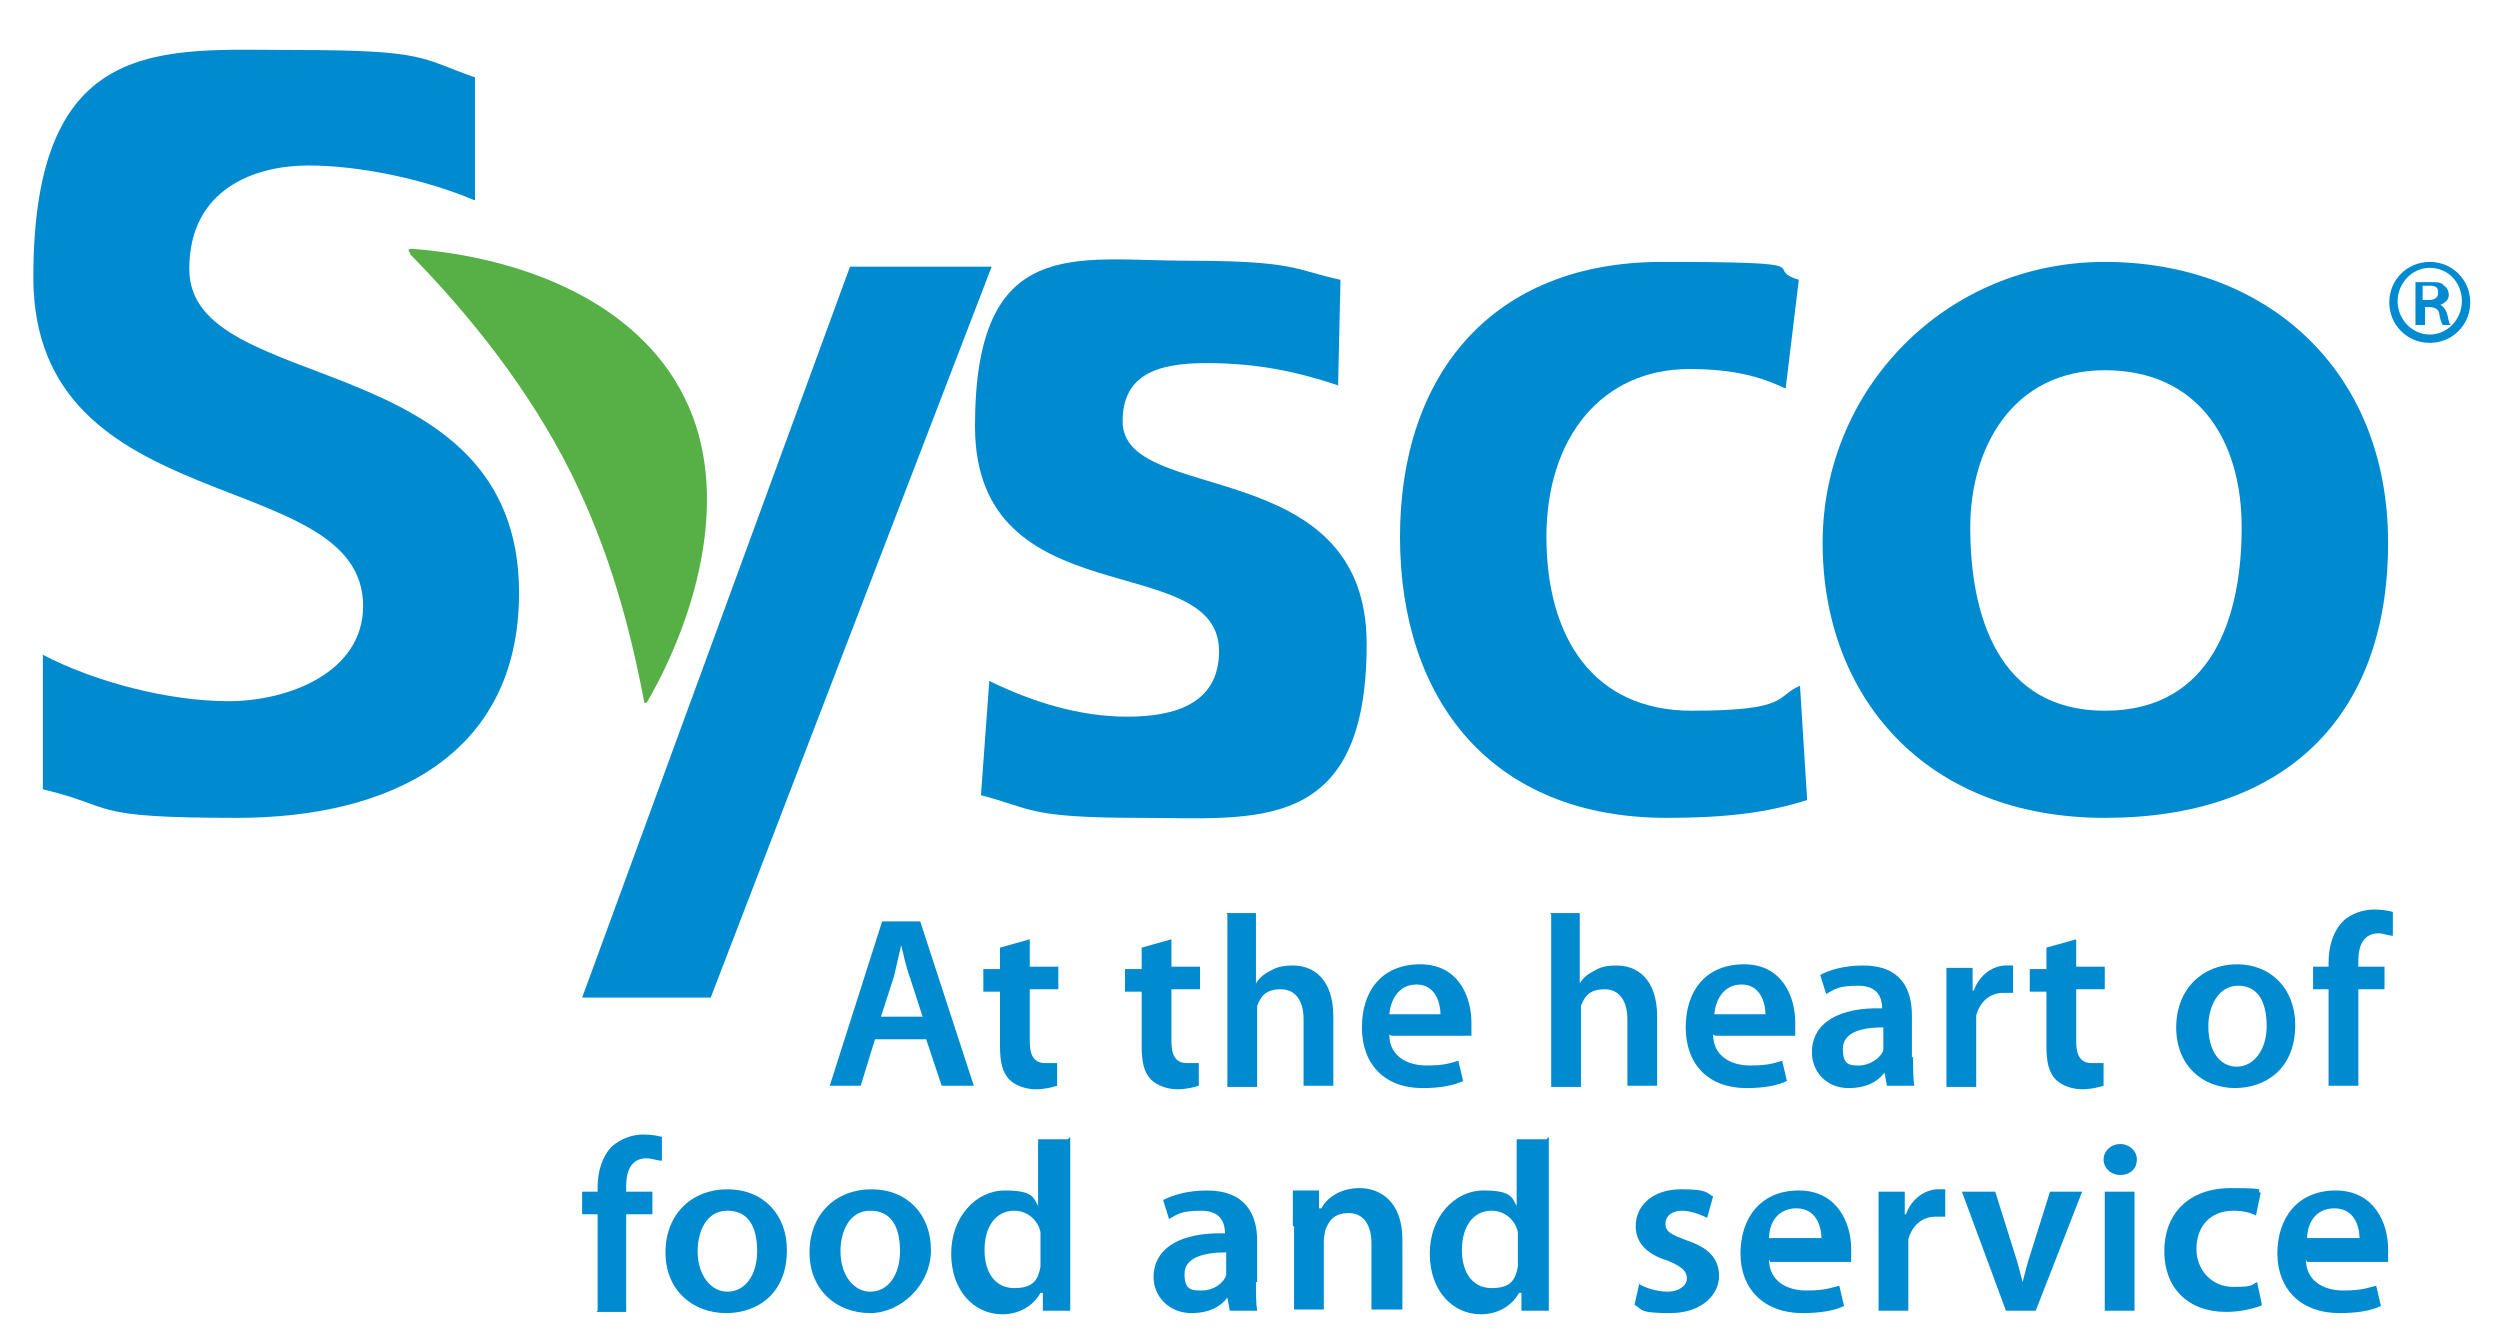 <?xml version="1.0" encoding="UTF-8"?>
<svg id="Layer_1" data-name="Layer 1" xmlns="http://www.w3.org/2000/svg" xmlns:xlink="http://www.w3.org/1999/xlink" version="1.1" viewBox="0 0 210 112">
  <defs>
    <style>
      .cls-1 {
        clip-path: url(#clippath);
      }

      .cls-2 {
        fill: none;
      }

      .cls-2, .cls-3, .cls-4 {
        stroke-width: 0px;
      }

      .cls-3 {
        fill: #008bd1;
      }

      .cls-5 {
        clip-path: url(#clippath-1);
      }

      .cls-6 {
        clip-path: url(#clippath-4);
      }

      .cls-7 {
        clip-path: url(#clippath-3);
      }

      .cls-8 {
        clip-path: url(#clippath-2);
      }

      .cls-9 {
        clip-path: url(#clippath-7);
      }

      .cls-10 {
        clip-path: url(#clippath-8);
      }

      .cls-11 {
        clip-path: url(#clippath-6);
      }

      .cls-12 {
        clip-path: url(#clippath-5);
      }

      .cls-13 {
        clip-path: url(#clippath-9);
      }

      .cls-14 {
        clip-path: url(#clippath-20);
      }

      .cls-15 {
        clip-path: url(#clippath-21);
      }

      .cls-16 {
        clip-path: url(#clippath-24);
      }

      .cls-17 {
        clip-path: url(#clippath-23);
      }

      .cls-18 {
        clip-path: url(#clippath-22);
      }

      .cls-19 {
        clip-path: url(#clippath-25);
      }

      .cls-20 {
        clip-path: url(#clippath-27);
      }

      .cls-21 {
        clip-path: url(#clippath-28);
      }

      .cls-22 {
        clip-path: url(#clippath-26);
      }

      .cls-23 {
        clip-path: url(#clippath-29);
      }

      .cls-24 {
        clip-path: url(#clippath-32);
      }

      .cls-25 {
        clip-path: url(#clippath-30);
      }

      .cls-26 {
        clip-path: url(#clippath-31);
      }

      .cls-27 {
        clip-path: url(#clippath-14);
      }

      .cls-28 {
        clip-path: url(#clippath-13);
      }

      .cls-29 {
        clip-path: url(#clippath-12);
      }

      .cls-30 {
        clip-path: url(#clippath-10);
      }

      .cls-31 {
        clip-path: url(#clippath-15);
      }

      .cls-32 {
        clip-path: url(#clippath-17);
      }

      .cls-33 {
        clip-path: url(#clippath-16);
      }

      .cls-34 {
        clip-path: url(#clippath-19);
      }

      .cls-35 {
        clip-path: url(#clippath-11);
      }

      .cls-36 {
        clip-path: url(#clippath-18);
      }

      .cls-4 {
        fill: #56b046;
      }
    </style>
    <clipPath id="clippath">
      <rect class="cls-2" x="-3.1" y="-1.4" width="214.7" height="118.7"/>
    </clipPath>
    <clipPath id="clippath-1">
      <rect class="cls-2" x="-3.1" y="-1.4" width="214.7" height="118.7"/>
    </clipPath>
    <clipPath id="clippath-2">
      <rect class="cls-2" x="-3.1" y="-1.4" width="214.7" height="118.7"/>
    </clipPath>
    <clipPath id="clippath-3">
      <rect class="cls-2" x="-3.1" y="-1.4" width="214.7" height="118.7"/>
    </clipPath>
    <clipPath id="clippath-4">
      <rect class="cls-2" x="-3.1" y="-1.4" width="214.7" height="118.7"/>
    </clipPath>
    <clipPath id="clippath-5">
      <rect class="cls-2" x="-3.1" y="-1.4" width="214.7" height="118.7"/>
    </clipPath>
    <clipPath id="clippath-6">
      <rect class="cls-2" x="-3.1" y="-1.4" width="214.7" height="118.7"/>
    </clipPath>
    <clipPath id="clippath-7">
      <rect class="cls-2" x="-3.1" y="-1.4" width="214.7" height="118.7"/>
    </clipPath>
    <clipPath id="clippath-8">
      <rect class="cls-2" x="-3.1" y="-1.4" width="214.7" height="118.7"/>
    </clipPath>
    <clipPath id="clippath-9">
      <rect class="cls-2" x="-3.1" y="-1.4" width="214.7" height="118.7"/>
    </clipPath>
    <clipPath id="clippath-10">
      <rect class="cls-2" x="-3.1" y="-1.4" width="214.7" height="118.7"/>
    </clipPath>
    <clipPath id="clippath-11">
      <rect class="cls-2" x="-3.1" y="-1.4" width="214.7" height="118.7"/>
    </clipPath>
    <clipPath id="clippath-12">
      <rect class="cls-2" x="-3.1" y="-1.4" width="214.7" height="118.7"/>
    </clipPath>
    <clipPath id="clippath-13">
      <rect class="cls-2" x="-3.1" y="-1.4" width="214.7" height="118.7"/>
    </clipPath>
    <clipPath id="clippath-14">
      <rect class="cls-2" x="-3.1" y="-1.4" width="214.7" height="118.7"/>
    </clipPath>
    <clipPath id="clippath-15">
      <rect class="cls-2" x="-3.1" y="-1.4" width="214.7" height="118.7"/>
    </clipPath>
    <clipPath id="clippath-16">
      <rect class="cls-2" x="-3.1" y="-1.4" width="214.7" height="118.7"/>
    </clipPath>
    <clipPath id="clippath-17">
      <rect class="cls-2" x="-3.1" y="-1.4" width="214.7" height="118.7"/>
    </clipPath>
    <clipPath id="clippath-18">
      <rect class="cls-2" x="-3.1" y="-1.4" width="214.7" height="118.7"/>
    </clipPath>
    <clipPath id="clippath-19">
      <rect class="cls-2" x="-3.1" y="-1.4" width="214.7" height="118.7"/>
    </clipPath>
    <clipPath id="clippath-20">
      <rect class="cls-2" x="-3.1" y="-1.4" width="214.7" height="118.7"/>
    </clipPath>
    <clipPath id="clippath-21">
      <rect class="cls-2" x="-3.1" y="-1.4" width="214.7" height="118.7"/>
    </clipPath>
    <clipPath id="clippath-22">
      <rect class="cls-2" x="-3.1" y="-1.4" width="214.7" height="118.7"/>
    </clipPath>
    <clipPath id="clippath-23">
      <rect class="cls-2" x="-3.1" y="-1.4" width="214.7" height="118.7"/>
    </clipPath>
    <clipPath id="clippath-24">
      <rect class="cls-2" x="-3.1" y="-1.4" width="214.7" height="118.7"/>
    </clipPath>
    <clipPath id="clippath-25">
      <rect class="cls-2" x="-3.1" y="-1.4" width="214.7" height="118.7"/>
    </clipPath>
    <clipPath id="clippath-26">
      <rect class="cls-2" x="-3.1" y="-1.4" width="214.7" height="118.7"/>
    </clipPath>
    <clipPath id="clippath-27">
      <rect class="cls-2" x="-3.1" y="-1.4" width="214.7" height="118.7"/>
    </clipPath>
    <clipPath id="clippath-28">
      <rect class="cls-2" x="-3.1" y="-1.4" width="214.7" height="118.7"/>
    </clipPath>
    <clipPath id="clippath-29">
      <rect class="cls-2" x="-3.1" y="-1.4" width="214.7" height="118.7"/>
    </clipPath>
    <clipPath id="clippath-30">
      <rect class="cls-2" x="-3.1" y="-1.4" width="214.7" height="118.7"/>
    </clipPath>
    <clipPath id="clippath-31">
      <rect class="cls-2" x="-3.1" y="-1.4" width="214.7" height="118.7"/>
    </clipPath>
    <clipPath id="clippath-32">
      <rect class="cls-2" x="-3.1" y="-1.4" width="214.7" height="118.7"/>
    </clipPath>
  </defs>
  <g class="cls-1">
    <path class="cls-3" d="M39.8,16.8c-4-1.7-9.5-2.9-13.9-2.9s-10,1.9-10,8.7c0,10.8,27.7,6.3,27.7,27.2,0,13.7-10.9,18.9-23.7,18.9s-10-.9-16.3-2.4v-11.3c4.4,2.3,10.6,3.9,15.6,3.9s11.3-2.4,11.3-8c0-11.9-27.7-7-27.7-27.6S13.7,4.2,24.8,4.2s10.5.7,15.1,2.3v10.3Z"/>
  </g>
  <g class="cls-5">
    <path class="cls-3" d="M112.5,32.4c-3.6-1.2-6.9-1.9-11.2-1.9s-7,1.1-7,4.9c0,7.1,20.5,2.6,20.5,18.7s-9.4,14.6-19,14.6-9.1-.8-13.4-1.9l.7-9.6c3.7,1.8,7.6,3,11.6,3s7.7-1.1,7.7-5.5c0-8.7-20.5-2.7-20.5-18.9s8.5-13.9,17.8-13.9,9.1.8,12.9,1.6l-.2,8.9Z"/>
  </g>
  <g class="cls-8">
    <path class="cls-3" d="M149.9,32.6c-2.1-1-4.4-1.6-8-1.6-7.3,0-12,5.7-12,14.1s3.9,14.6,12.2,14.6,7-1.2,9.1-2.1l.6,9.6c-3.4,1.1-7,1.5-11.8,1.5-14.8,0-22.4-10-22.4-23.6s7.7-23.1,22-23.1,8.2.5,11.5,1.5l-1.1,9.1Z"/>
  </g>
  <g class="cls-7">
    <path class="cls-3" d="M176.8,22c13.4,0,23.8,8.9,23.8,23.6s-8.7,23.1-23.8,23.1-23.7-10.2-23.7-23.1,10.3-23.6,23.7-23.6M176.8,59.7c9.1,0,11.5-8,11.5-15.4s-3.7-13.2-11.5-13.2-11.3,6.6-11.3,13.2c0,7.3,2.3,15.4,11.3,15.4"/>
  </g>
  <g class="cls-6">
    <polygon class="cls-3" points="83.3 22.4 71.4 22.4 48.9 83.8 59.7 83.8 83.3 22.4"/>
  </g>
  <g class="cls-12">
    <path class="cls-4" d="M34.4,21.3c5,5.1,10,11.3,13.6,18.5,3.2,6.5,4.9,12.8,6.1,19.1,0,.2.2.2.3,0,4.3-7.5,7-17.7,3.1-25.5-4-8.1-13.7-11.8-22.9-12.5-.3,0-.4.1-.1.4"/>
  </g>
  <g class="cls-11">
    <path class="cls-3" d="M204.1,22c1.9,0,3.4,1.5,3.4,3.4s-1.5,3.4-3.4,3.4-3.4-1.5-3.4-3.4c0-1.9,1.5-3.4,3.4-3.4h0ZM204.1,22.5c-1.5,0-2.7,1.3-2.7,2.8s1.2,2.8,2.7,2.8,2.7-1.3,2.7-2.8c0-1.5-1.1-2.8-2.7-2.8h0ZM203.5,27.3h-.6v-3.6c.4,0,.8,0,1.3,0s.9,0,1.1.3c.2.1.4.4.4.8s-.4.7-.7.8h0c.3.2.5.5.6.9.1.6.2.8.3.8h-.7c-.1-.1-.2-.4-.3-.9,0-.4-.4-.6-.8-.6h-.4v1.5h0ZM203.5,25.2h.4c.5,0,.9-.1.9-.6s-.2-.6-.8-.6-.4,0-.5,0v1.1h0Z"/>
  </g>
  <g class="cls-9">
    <path class="cls-3" d="M73.5,87.3l-1.2,3.9h-2.6l4.4-13.8h3.2l4.5,13.8h-2.7l-1.3-3.9h-4.4ZM77.5,85.4l-1.1-3.4c-.3-.8-.5-1.8-.7-2.6h0c-.2.8-.4,1.8-.6,2.6l-1.1,3.4h3.5Z"/>
  </g>
  <g class="cls-10">
    <path class="cls-3" d="M86.5,78.7v2.5h2.4v1.9h-2.4v4.4c0,1.2.4,1.8,1.3,1.8s.7,0,1,0v1.9c-.3.1-1,.3-1.8.3s-1.7-.3-2.2-.8c-.6-.6-.8-1.5-.8-2.8v-4.6h-1.4v-1.9h1.4v-1.8l2.5-.7Z"/>
  </g>
  <g class="cls-13">
    <path class="cls-3" d="M98.4,78.7v2.5h2.4v1.9h-2.4v4.4c0,1.2.4,1.8,1.3,1.8s.7,0,1,0v1.9c-.3.1-1,.3-1.8.3s-1.7-.3-2.2-.8c-.6-.6-.8-1.5-.8-2.8v-4.6h-1.4v-1.9h1.4v-1.8l2.5-.7Z"/>
  </g>
  <g class="cls-30">
    <path class="cls-3" d="M103,76.7h2.5v5.9h0c.3-.5.7-.8,1.3-1.1.5-.3,1.1-.4,1.8-.4,1.7,0,3.4,1.1,3.4,4.3v5.8h-2.5v-5.6c0-1.4-.6-2.5-1.9-2.5s-1.7.6-2,1.4c0,.2,0,.5,0,.8v6h-2.5v-14.5h0Z"/>
  </g>
  <g class="cls-35">
    <path class="cls-3" d="M116.7,86.9c0,1.8,1.5,2.6,3.1,2.6s2-.2,2.7-.4l.4,1.7c-.8.4-2,.6-3.4.6-3.2,0-5.1-2-5.1-5.1s1.7-5.3,4.9-5.3,4.3,2.7,4.3,4.9,0,.8,0,1.1c0,0-6.7,0-6.7,0ZM121,85.2c0-.9-.4-2.5-2-2.5s-2.2,1.4-2.3,2.5h4.4Z"/>
  </g>
  <g class="cls-29">
    <path class="cls-3" d="M130.2,76.7h2.5v5.9h0c.3-.5.7-.8,1.3-1.1.5-.3,1.1-.4,1.8-.4,1.7,0,3.4,1.1,3.4,4.3v5.8h-2.5v-5.6c0-1.4-.6-2.5-1.9-2.5s-1.7.6-2,1.4c0,.2,0,.5,0,.8v6h-2.5v-14.5h0Z"/>
  </g>
  <g class="cls-28">
    <path class="cls-3" d="M143.9,86.9c0,1.8,1.5,2.6,3.1,2.6s2-.2,2.7-.4l.4,1.7c-.8.4-2,.6-3.4.6-3.2,0-5.1-2-5.1-5.1s1.7-5.3,4.9-5.3,4.3,2.7,4.3,4.9,0,.8,0,1.1c0,0-6.7,0-6.7,0ZM148.3,85.2c0-.9-.4-2.5-2-2.5s-2.2,1.4-2.3,2.5h4.4Z"/>
  </g>
  <g class="cls-27">
    <path class="cls-3" d="M160.7,88.8c0,.9,0,1.8.1,2.4h-2.3l-.2-1.1h0c-.6.8-1.6,1.3-3,1.3-2,0-3.1-1.5-3.1-3,0-2.5,2.3-3.8,5.9-3.7h0c0-.8-.3-1.9-2-1.9s-2,.3-2.7.7l-.5-1.6c.7-.4,2-.8,3.6-.8,3.2,0,4.1,2,4.1,4.2v3.5h0ZM158.2,86.3c-1.8,0-3.4.4-3.4,1.8s.6,1.4,1.4,1.4,1.8-.6,2-1.3c0-.2,0-.4,0-.6v-1.3h0Z"/>
  </g>
  <g class="cls-31">
    <path class="cls-3" d="M163.5,84.5c0-1.3,0-2.3,0-3.2h2.2v1.9h.1c.5-1.4,1.7-2.1,2.7-2.1s.4,0,.6,0v2.3c-.2,0-.4,0-.8,0-1.2,0-2,.8-2.3,1.9,0,.2,0,.5,0,.8v5.2h-2.5v-6.8h0Z"/>
  </g>
  <g class="cls-33">
    <path class="cls-3" d="M174.4,78.7v2.5h2.4v1.9h-2.4v4.4c0,1.2.4,1.8,1.3,1.8s.7,0,1,0v1.9c-.3.1-1,.3-1.8.3s-1.7-.3-2.2-.8c-.6-.6-.8-1.5-.8-2.8v-4.6h-1.4v-1.9h1.4v-1.8l2.5-.7Z"/>
  </g>
  <g class="cls-32">
    <path class="cls-3" d="M187.8,91.4c-2.8,0-5-1.9-5-5.1s2.2-5.3,5.1-5.3,4.9,2.1,4.9,5.1c0,3.7-2.5,5.3-5.1,5.3h0ZM187.9,89.6c1.4,0,2.5-1.4,2.5-3.4s-.7-3.4-2.4-3.4-2.5,1.8-2.5,3.4c0,2,.9,3.4,2.4,3.4h0Z"/>
  </g>
  <g class="cls-36">
    <path class="cls-3" d="M195.6,91.2v-8.1h-1.3v-1.9h1.3v-.4c0-1.3.4-2.6,1.2-3.4.7-.7,1.8-1,2.6-1s1.2.1,1.6.2v2c-.4,0-.8-.2-1.2-.2-1.3,0-1.7,1.1-1.7,2.3v.5h2.2v1.9h-2.2v8.1h-2.5Z"/>
  </g>
  <g class="cls-34">
    <path class="cls-3" d="M50.2,110.1v-8.1h-1.3v-1.9h1.3v-.4c0-1.3.4-2.6,1.2-3.4.8-.7,1.8-1,2.6-1s1.2.1,1.6.2v2c-.4,0-.8-.2-1.3-.2-1.3,0-1.7,1.1-1.7,2.3v.5h2.2v1.9h-2.2v8.2h-2.5Z"/>
  </g>
  <g class="cls-14">
    <path class="cls-3" d="M61,110.3c-2.8,0-5.1-1.9-5.1-5.1s2.2-5.3,5.2-5.3,5,2.1,5,5.1c0,3.7-2.5,5.3-5.1,5.3h0ZM61.1,108.5c1.5,0,2.5-1.4,2.5-3.4s-.7-3.4-2.5-3.4-2.5,1.8-2.5,3.4c0,2,1.1,3.4,2.5,3.4h0Z"/>
  </g>
  <g class="cls-15">
    <path class="cls-3" d="M73.1,110.3c-2.8,0-5.1-1.9-5.1-5.1s2.2-5.3,5.2-5.3,5,2.1,5,5.1-2.6,5.3-5.1,5.3h0ZM73.1,108.5c1.5,0,2.5-1.4,2.5-3.4s-.7-3.4-2.5-3.4-2.5,1.8-2.5,3.4c0,2,1.1,3.4,2.5,3.4h0Z"/>
  </g>
  <g class="cls-18">
    <path class="cls-3" d="M89.9,95.5v11.8c0,1.1,0,2.1,0,2.8h-2.3v-1.5h-.2c-.6,1.1-1.8,1.8-3.2,1.8-2.4,0-4.3-2-4.3-5.1s2.1-5.3,4.5-5.3,2.4.6,2.8,1.3h0v-5.6h2.5ZM87.4,104.2c0-.2,0-.5,0-.7-.2-1-1.1-1.8-2.2-1.8-1.6,0-2.5,1.4-2.5,3.3s.9,3.2,2.5,3.2,2-.7,2.2-1.8c0-.2,0-.5,0-.7v-1.5Z"/>
  </g>
  <g class="cls-17">
    <path class="cls-3" d="M105.5,107.7c0,.9,0,1.8.1,2.4h-2.3l-.2-1.1h0c-.6.8-1.6,1.3-3,1.3-2,0-3.2-1.5-3.2-3,0-2.5,2.3-3.8,6-3.7h0c0-.8-.3-1.9-2-1.9s-2,.3-2.7.7l-.5-1.6c.8-.4,2-.8,3.7-.8,3.2,0,4.2,2,4.2,4.2v3.5h-.1ZM103,105.2c-1.8,0-3.5.4-3.5,1.8s.6,1.4,1.5,1.4,1.8-.6,2-1.3c0-.2,0-.4,0-.6v-1.3h0Z"/>
  </g>
  <g class="cls-16">
    <path class="cls-3" d="M108.6,103c0-1.1,0-2.1,0-3h2.2v1.5h.2c.4-.8,1.5-1.7,3.2-1.7s3.6,1.1,3.6,4.3v5.9h-2.6v-5.6c0-1.4-.6-2.5-1.9-2.5s-1.7.7-2,1.5c0,.2-.1.5-.1.8v5.8h-2.5v-7Z"/>
  </g>
  <g class="cls-19">
    <path class="cls-3" d="M130.1,95.5v11.8c0,1.1,0,2.1,0,2.8h-2.3v-1.5h-.2c-.6,1.1-1.8,1.8-3.2,1.8-2.4,0-4.3-2-4.3-5.1s2.1-5.3,4.5-5.3,2.4.6,2.8,1.3h0v-5.6h2.5ZM127.5,104.2c0-.2,0-.5,0-.7-.2-1-1.1-1.8-2.2-1.8-1.6,0-2.5,1.4-2.5,3.3s.9,3.2,2.5,3.2,2-.7,2.2-1.8c0-.2,0-.5,0-.7v-1.5Z"/>
  </g>
  <g class="cls-22">
    <path class="cls-3" d="M137.6,107.8c.6.4,1.6.7,2.5.7s1.6-.5,1.6-1.1-.4-1-1.6-1.5c-2-.6-2.7-1.7-2.7-2.9,0-1.8,1.5-3.1,3.8-3.1s2.1.3,2.7.6l-.5,1.8c-.4-.2-1.3-.6-2.1-.6s-1.4.4-1.4,1.1.5.9,1.8,1.4c1.8.6,2.7,1.5,2.7,3s-1.4,3.1-4.1,3.1-2.3-.3-3-.7l.4-1.8Z"/>
  </g>
  <g class="cls-20">
    <path class="cls-3" d="M148.6,105.8c0,1.8,1.5,2.6,3.1,2.6s2-.2,2.8-.4l.4,1.7c-.8.4-2,.6-3.5.6-3.2,0-5.2-2-5.2-5s1.7-5.3,4.9-5.3,4.4,2.7,4.4,4.9,0,.8,0,1.1h-6.8ZM153,104c0-.9-.4-2.5-2.1-2.5s-2.3,1.4-2.3,2.5h4.4Z"/>
  </g>
  <g class="cls-21">
    <path class="cls-3" d="M157.8,103.3c0-1.3,0-2.3,0-3.2h2.2v1.9h.1c.5-1.4,1.7-2.1,2.7-2.1s.4,0,.6,0v2.3c-.2,0-.4,0-.8,0-1.2,0-2,.8-2.3,1.9,0,.2,0,.5,0,.8v5.2h-2.5v-6.8h0Z"/>
  </g>
  <g class="cls-23">
    <path class="cls-3" d="M167.6,100.1l1.6,5.1c.3.9.5,1.7.7,2.5h0c.2-.8.4-1.6.7-2.5l1.6-5.1h2.7l-3.9,10h-2.5l-3.7-10h2.7Z"/>
  </g>
  <g class="cls-25">
    <path class="cls-3" d="M178.1,98.7c-.8,0-1.4-.6-1.4-1.3s.6-1.3,1.4-1.3,1.4.6,1.4,1.3-.5,1.3-1.4,1.3h0ZM176.8,100.1h2.5v10h-2.5v-10Z"/>
  </g>
  <g class="cls-26">
    <path class="cls-3" d="M189.9,109.7c-.6.2-1.6.5-2.9.5-3.2,0-5.2-2-5.2-5.1s2-5.3,5.6-5.3,1.9.2,2.5.4l-.4,1.9c-.4-.2-1-.4-1.9-.4-2,0-3.1,1.4-3.1,3.2s1.3,3.2,3.1,3.2,1.5-.2,2-.4l.4,1.9Z"/>
  </g>
  <g class="cls-24">
    <path class="cls-3" d="M193.7,105.8c0,1.8,1.5,2.6,3.1,2.6s2-.2,2.8-.4l.4,1.7c-.8.4-2,.6-3.5.6-3.2,0-5.2-2-5.2-5s1.7-5.3,4.9-5.3,4.4,2.7,4.4,4.9,0,.8,0,1.1h-6.8ZM198.2,104c0-.9-.4-2.5-2.1-2.5s-2.3,1.4-2.3,2.5h4.4Z"/>
  </g>
</svg>